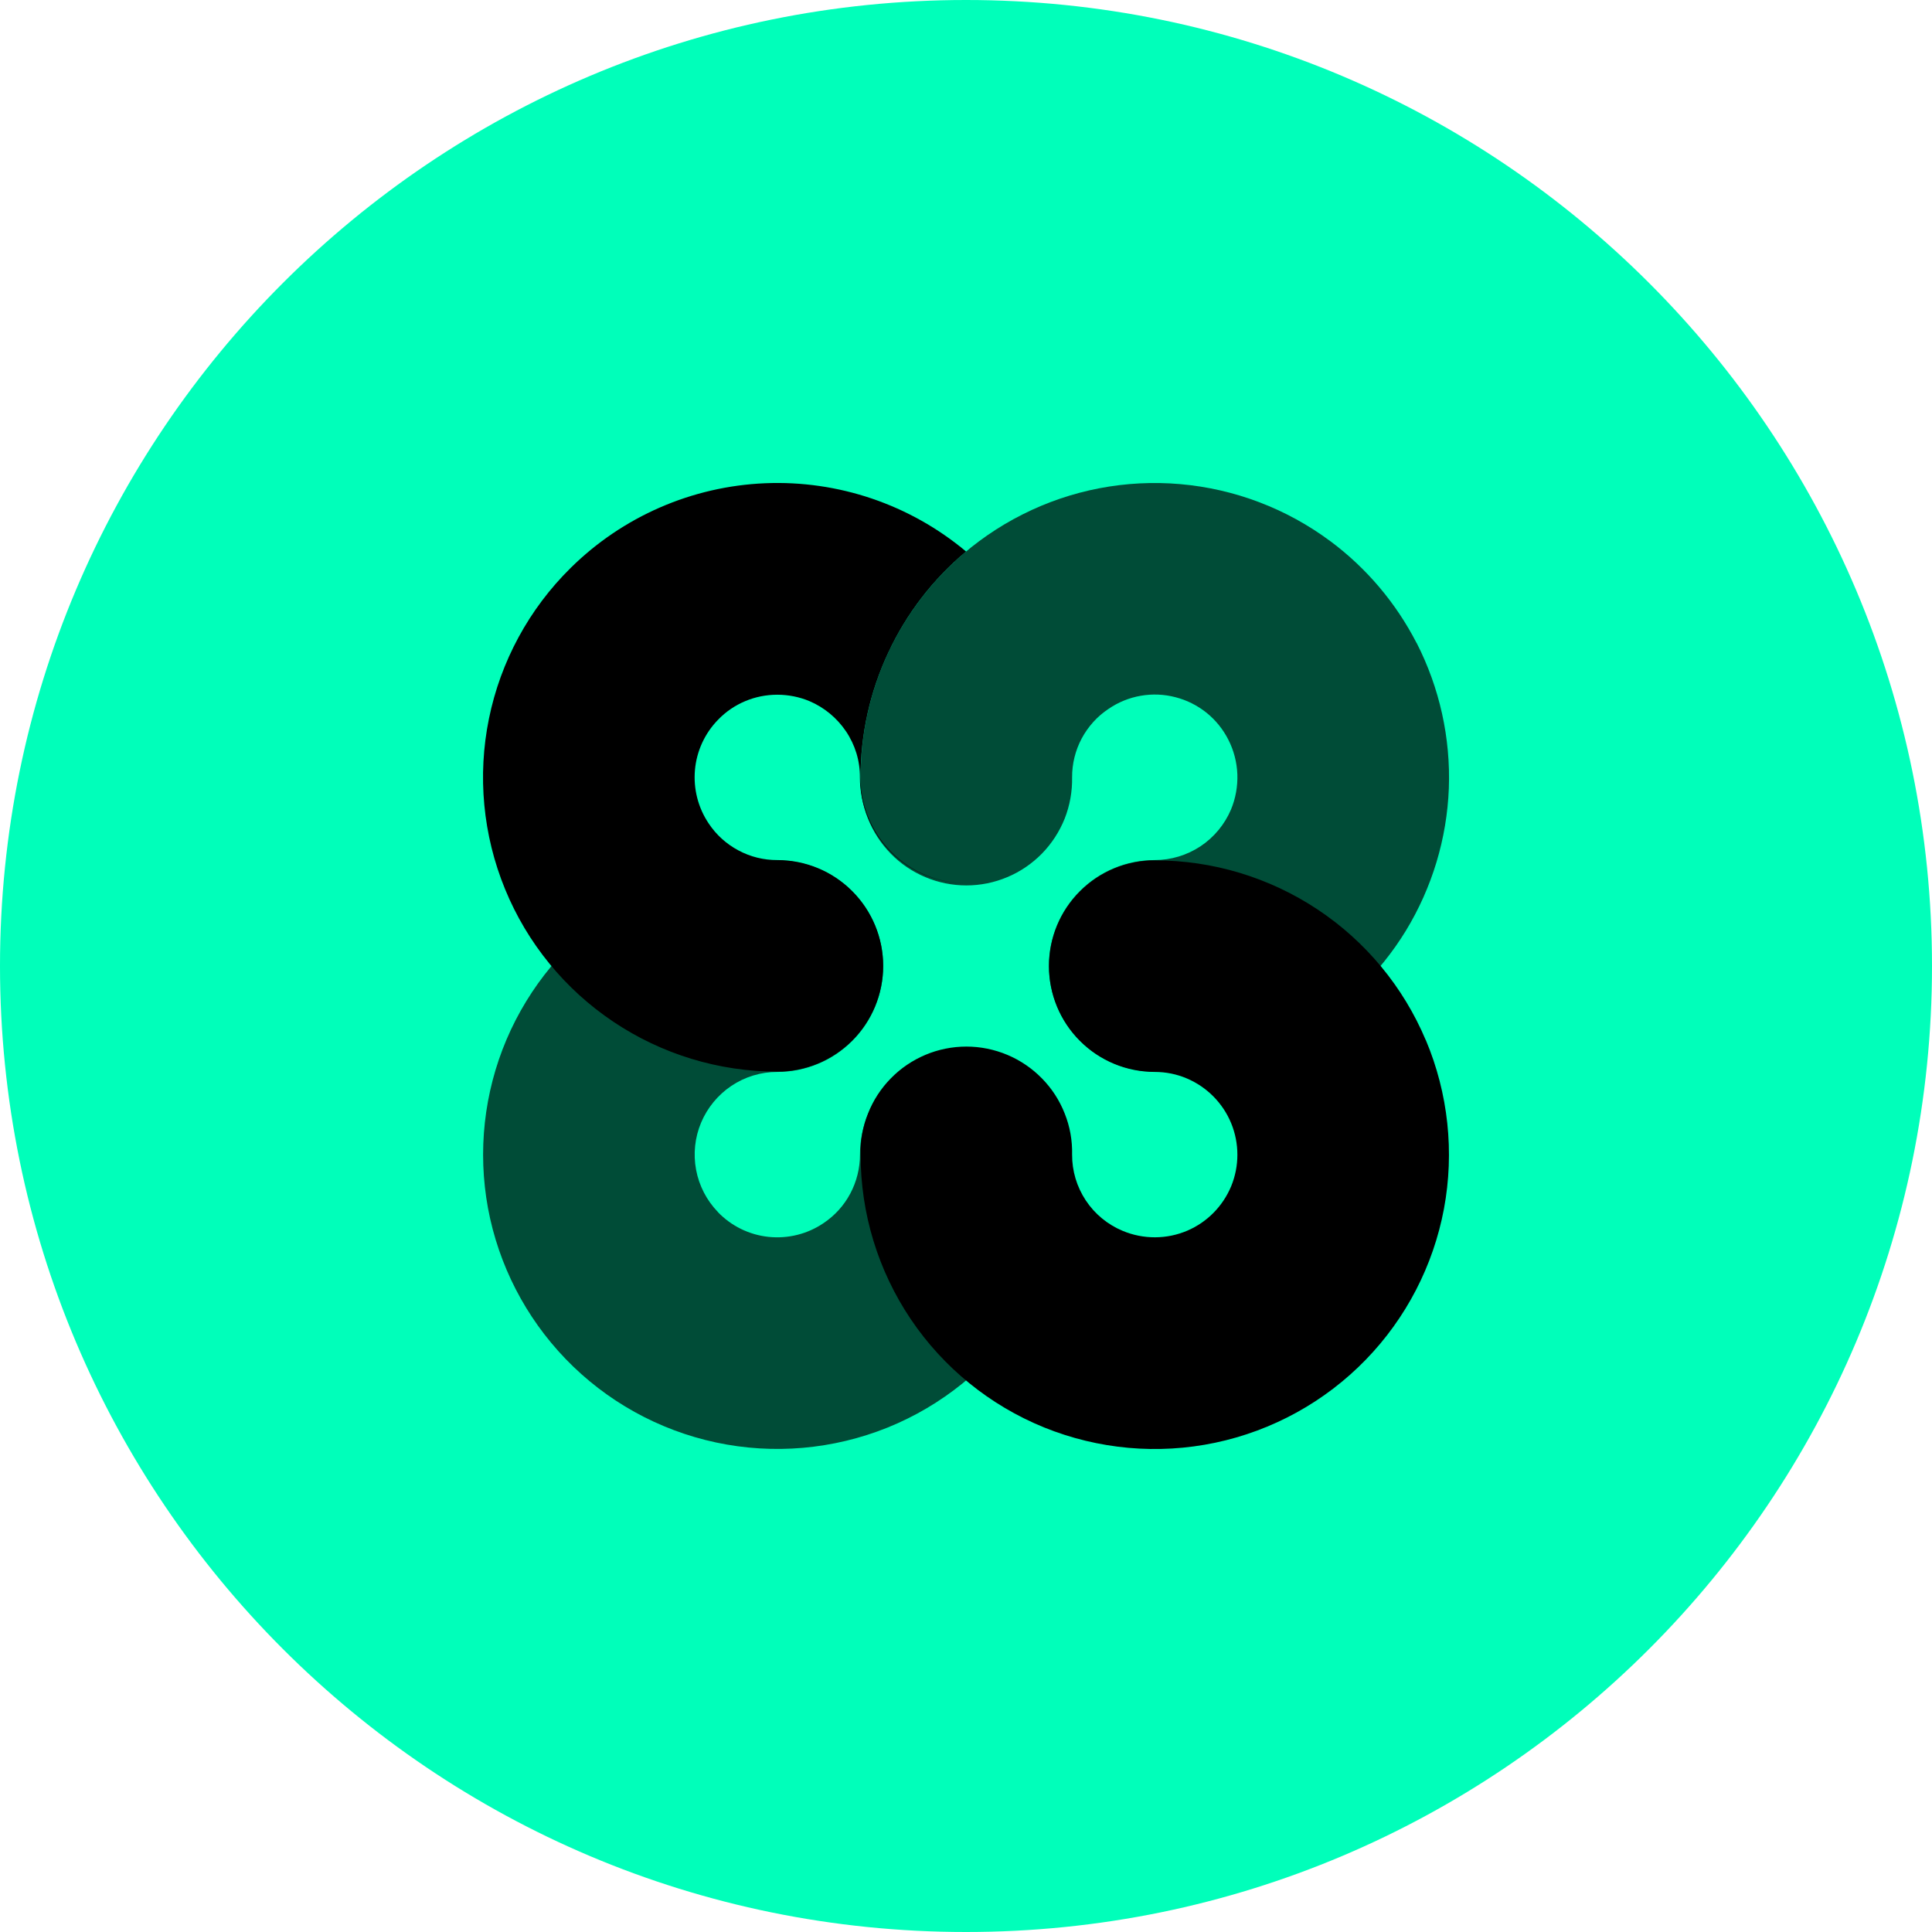<svg width="24" height="24" viewBox="0 0 24 24" fill="none" xmlns="http://www.w3.org/2000/svg">
<g clip-path="url(#clip0_1265_21819)">
<path d="M12 24C18.627 24 24 18.627 24 12C24 5.373 18.627 0 12 0C5.373 0 0 5.373 0 12C0 18.627 5.373 24 12 24Z" fill="#00FFBA"/>
<path d="M8.921 8.94C8.756 9.108 8.654 9.329 8.633 9.564C8.612 9.799 8.672 10.034 8.804 10.23C8.897 10.37 9.024 10.485 9.173 10.564C9.322 10.644 9.488 10.685 9.657 10.684C10.005 10.684 10.34 10.822 10.586 11.069C10.832 11.315 10.971 11.649 10.971 11.998C10.971 12.347 10.832 12.681 10.586 12.927C10.339 13.174 10.005 13.312 9.656 13.312C8.931 13.312 8.223 13.097 7.62 12.693C7.018 12.29 6.549 11.716 6.274 11.045C5.999 10.375 5.929 9.637 6.074 8.927C6.219 8.216 6.572 7.565 7.088 7.056C7.734 6.417 8.596 6.041 9.505 6.003C10.413 5.965 11.303 6.267 12.001 6.851C11.59 7.194 11.26 7.623 11.034 8.108C10.807 8.593 10.69 9.122 10.69 9.657C10.69 10.004 10.827 10.337 11.072 10.583C11.317 10.83 11.649 10.969 11.996 10.971C11.824 10.971 11.653 10.937 11.493 10.871C11.334 10.805 11.189 10.708 11.067 10.586C10.945 10.464 10.848 10.319 10.782 10.16C10.716 10 10.682 9.829 10.682 9.657C10.684 9.452 10.623 9.253 10.508 9.083C10.396 8.918 10.239 8.788 10.056 8.71C9.929 8.657 9.793 8.63 9.656 8.63C9.519 8.63 9.383 8.657 9.257 8.71C9.131 8.763 9.016 8.841 8.921 8.94ZM17.712 12.92C17.991 13.582 18.069 14.312 17.937 15.018C17.804 15.724 17.467 16.375 16.966 16.891C16.459 17.413 15.808 17.772 15.096 17.922C14.384 18.072 13.644 18.005 12.97 17.732C12.296 17.458 11.719 16.989 11.313 16.386C10.907 15.782 10.69 15.071 10.691 14.343C10.687 14.168 10.718 13.994 10.783 13.832C10.847 13.669 10.943 13.521 11.066 13.396C11.188 13.271 11.334 13.172 11.495 13.104C11.656 13.036 11.83 13.001 12.005 13.001C12.179 13.001 12.352 13.036 12.514 13.104C12.675 13.172 12.821 13.271 12.943 13.396C13.066 13.521 13.162 13.669 13.226 13.832C13.291 13.994 13.322 14.168 13.318 14.343C13.317 14.545 13.376 14.743 13.488 14.912C13.6 15.081 13.759 15.212 13.946 15.29C14.204 15.398 14.494 15.397 14.751 15.287C14.997 15.181 15.191 14.983 15.294 14.736C15.397 14.485 15.397 14.204 15.294 13.953C15.191 13.703 14.993 13.503 14.744 13.397C14.618 13.343 14.482 13.316 14.345 13.316C13.996 13.316 13.662 13.178 13.416 12.931C13.169 12.685 13.031 12.351 13.031 12.002C13.031 11.653 13.169 11.319 13.416 11.073C13.662 10.826 13.996 10.688 14.345 10.688C15.063 10.687 15.766 10.899 16.365 11.296C16.964 11.693 17.432 12.258 17.711 12.92H17.712Z" fill="black"/>
<path opacity="0.7" d="M11.997 13.029C12.723 13.029 13.311 13.618 13.311 14.343C13.312 15.072 13.094 15.784 12.687 16.388C12.28 16.992 11.701 17.461 11.025 17.734C10.349 18.006 9.608 18.071 8.895 17.919C8.182 17.767 7.531 17.405 7.026 16.881C6.528 16.364 6.193 15.713 6.062 15.008C5.932 14.302 6.012 13.574 6.292 12.914C6.573 12.254 7.041 11.691 7.639 11.295C8.238 10.899 8.939 10.688 9.656 10.688C10.005 10.688 10.339 10.826 10.586 11.073C10.832 11.319 10.971 11.653 10.971 12.002C10.971 12.351 10.832 12.685 10.586 12.931C10.339 13.178 10.005 13.316 9.656 13.316C9.452 13.316 9.253 13.376 9.084 13.49C8.918 13.602 8.788 13.76 8.71 13.944C8.632 14.129 8.61 14.333 8.647 14.531C8.684 14.729 8.778 14.911 8.918 15.056V15.057C9.085 15.231 9.309 15.34 9.548 15.365C9.788 15.39 10.03 15.33 10.229 15.195C10.37 15.101 10.484 14.975 10.563 14.826C10.642 14.677 10.683 14.511 10.683 14.342C10.683 13.618 11.271 13.029 11.997 13.029ZM17.598 7.987C17.883 8.545 18.021 9.166 17.998 9.792C17.974 10.418 17.79 11.027 17.464 11.562C17.137 12.096 16.679 12.538 16.133 12.845C15.587 13.151 14.971 13.312 14.345 13.312C13.996 13.312 13.662 13.174 13.415 12.928C13.169 12.681 13.03 12.347 13.03 11.998C13.03 11.649 13.169 11.315 13.415 11.069C13.662 10.822 13.996 10.684 14.345 10.684C14.547 10.684 14.744 10.624 14.913 10.513C15.081 10.401 15.213 10.242 15.292 10.056C15.349 9.918 15.376 9.769 15.371 9.619C15.365 9.469 15.327 9.322 15.259 9.189C15.193 9.059 15.101 8.945 14.988 8.854C14.874 8.763 14.743 8.697 14.602 8.661C14.461 8.624 14.315 8.618 14.171 8.643C14.028 8.668 13.892 8.723 13.772 8.805C13.631 8.898 13.517 9.025 13.437 9.174C13.358 9.323 13.317 9.489 13.318 9.657C13.321 9.832 13.29 10.006 13.226 10.169C13.161 10.331 13.065 10.479 12.943 10.604C12.82 10.729 12.674 10.829 12.513 10.896C12.352 10.964 12.179 10.999 12.004 10.999C11.829 10.999 11.656 10.964 11.495 10.896C11.333 10.828 11.187 10.729 11.065 10.604C10.943 10.479 10.847 10.331 10.782 10.168C10.718 10.005 10.687 9.832 10.691 9.657C10.69 8.979 10.878 8.315 11.233 7.738C11.589 7.161 12.098 6.694 12.703 6.39C13.308 6.085 13.986 5.955 14.662 6.014C15.337 6.073 15.982 6.318 16.526 6.723L16.528 6.724C16.976 7.058 17.341 7.49 17.597 7.987H17.598Z" fill="black"/>
</g>
<defs>
<clipPath id="clip0_1265_21819">
<rect width="24" height="24" fill="white"/>
</clipPath>
</defs>
</svg>
